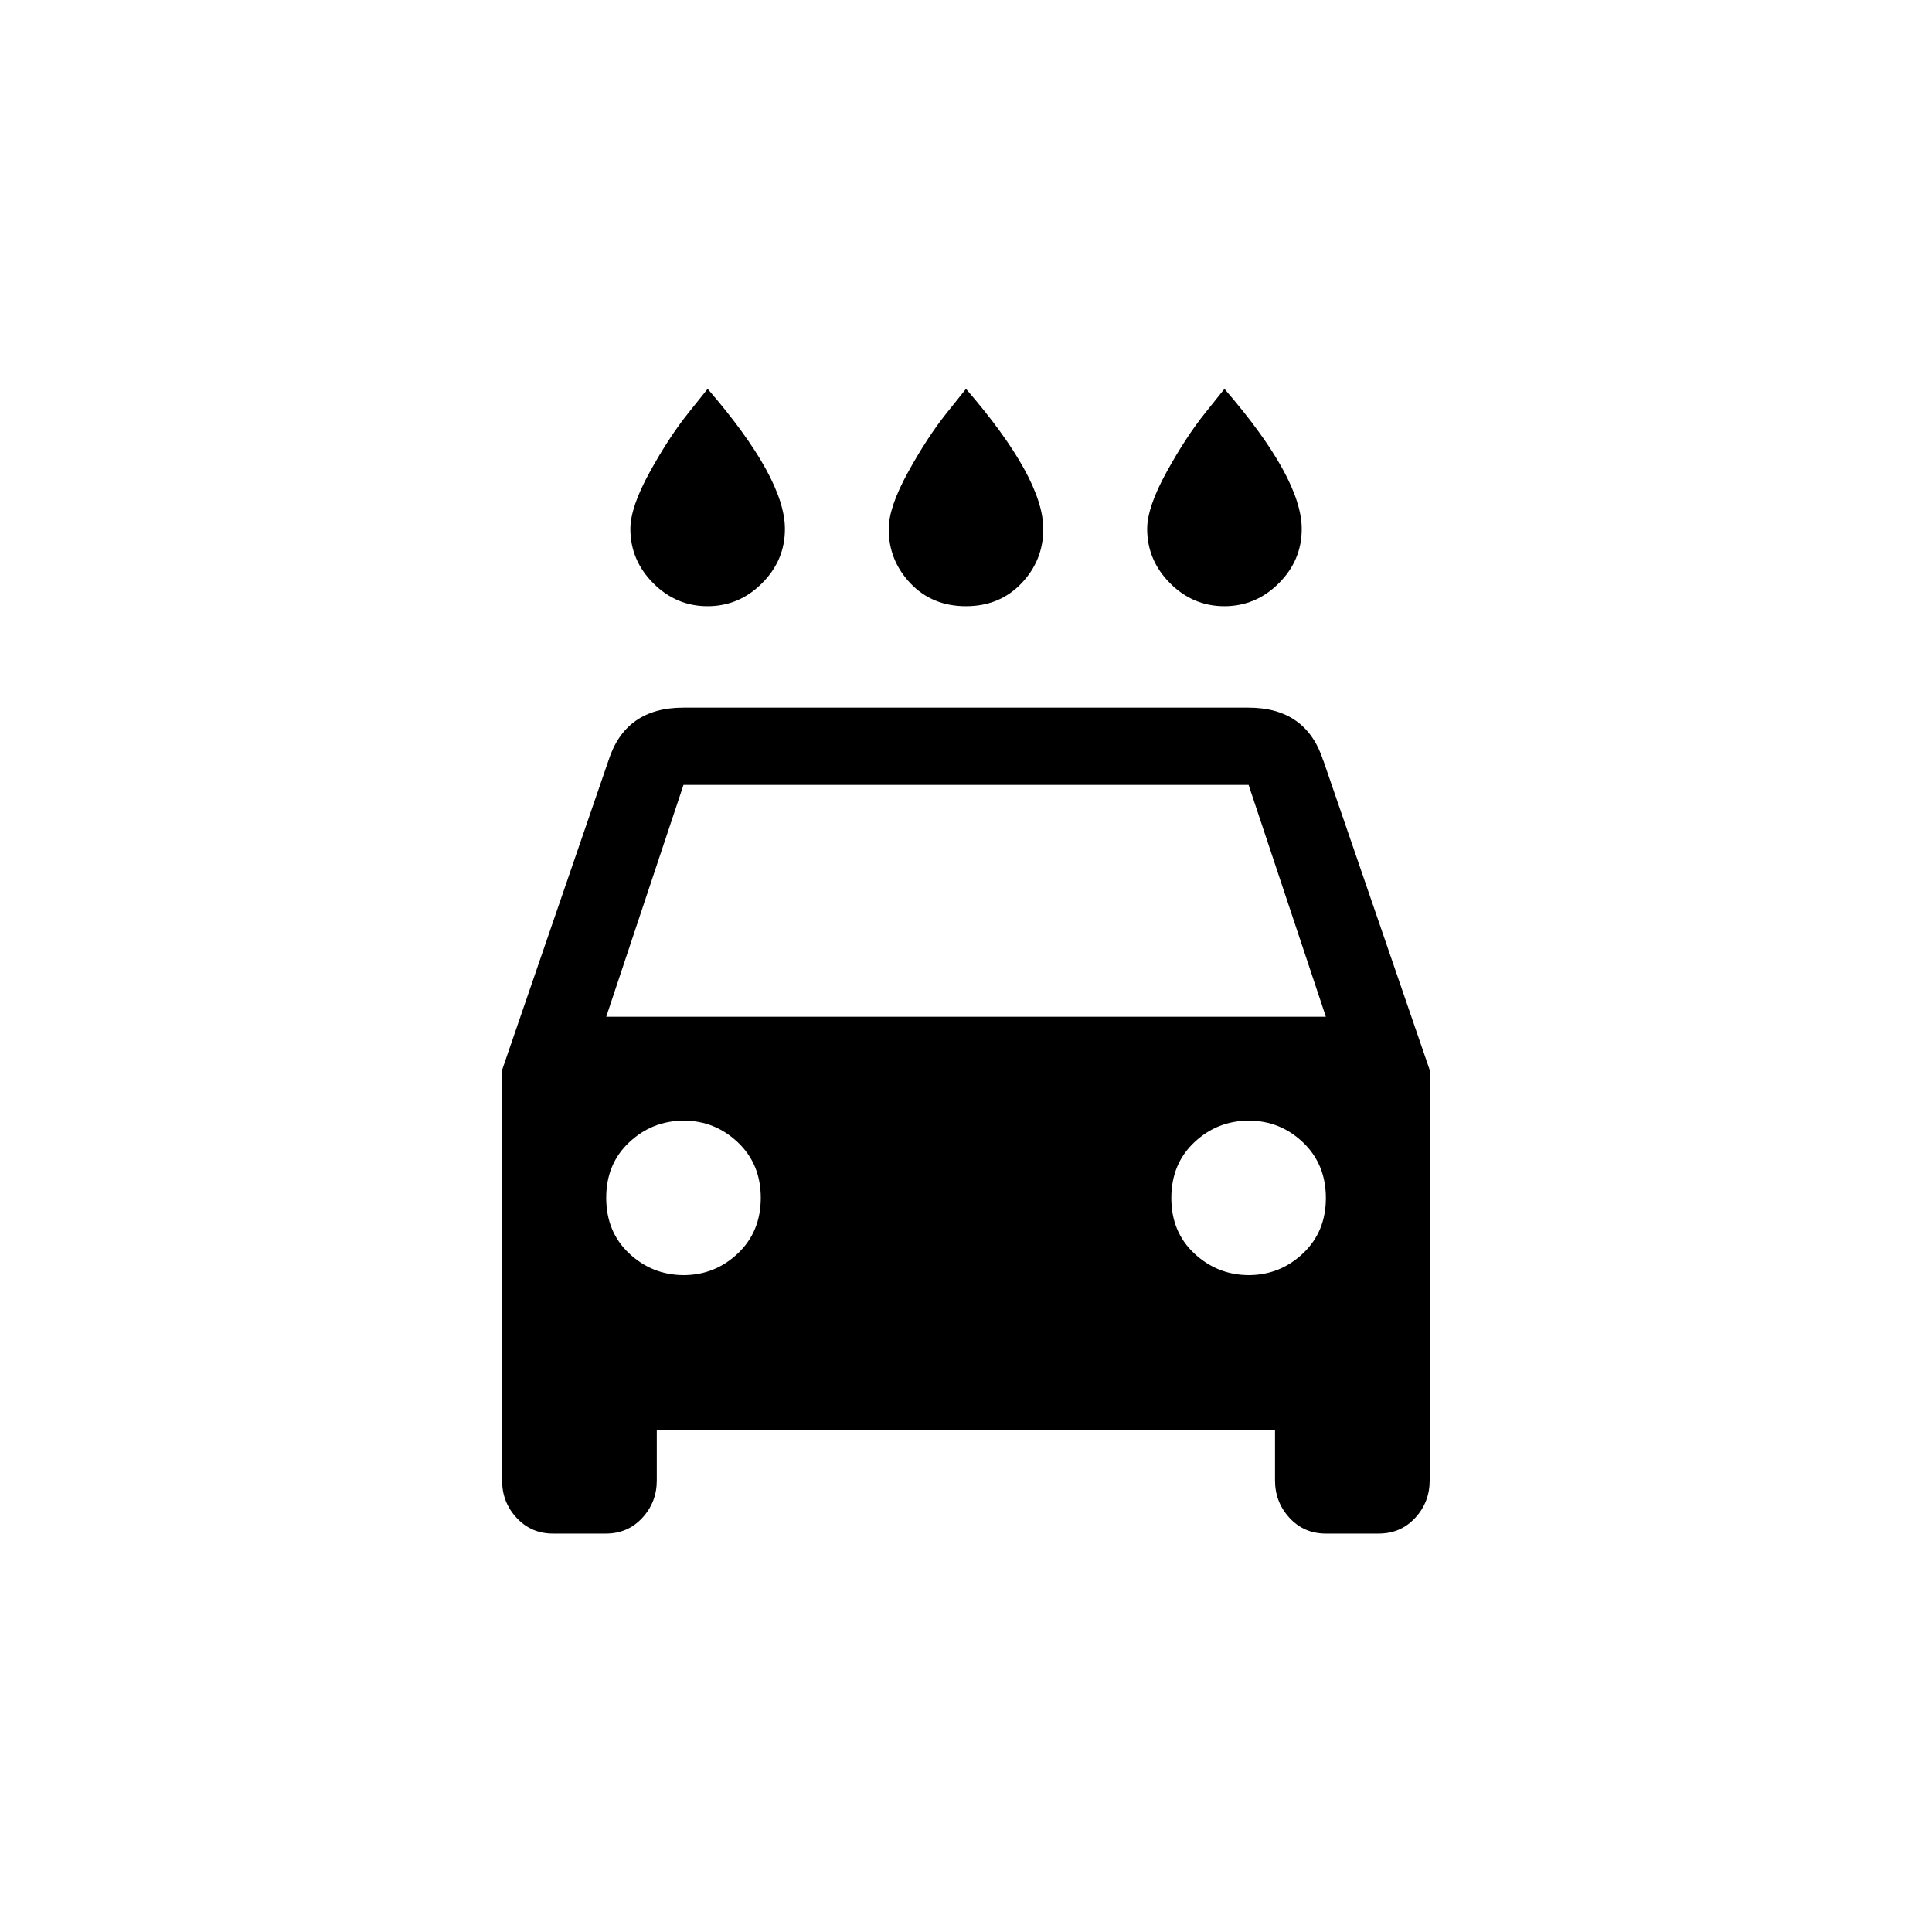 <!-- Generated by IcoMoon.io -->
<svg version="1.1" xmlns="http://www.w3.org/2000/svg" width="40" height="40" viewBox="0 0 40 40">
<title>mt-local_car_wash</title>
<path d="M12.551 21.051h14.9l-1.6-4.8h-11.7zM25.851 26.4q0.649 0 1.125-0.449t0.475-1.149-0.475-1.151-1.125-0.449-1.125 0.449-0.475 1.151 0.475 1.149 1.125 0.449zM14.151 26.4q0.651 0 1.125-0.449t0.475-1.149-0.475-1.151-1.125-0.449-1.125 0.449-0.475 1.151 0.475 1.149 1.125 0.449zM27.4 15.751l2.2 6.4v8.5q0 0.451-0.3 0.775t-0.751 0.325h-1.1q-0.451 0-0.751-0.325t-0.3-0.775v-1.049h-12.8v1.049q0 0.451-0.3 0.775t-0.751 0.325h-1.1q-0.449 0-0.751-0.325t-0.3-0.775v-8.5l2.2-6.4q0.349-1.1 1.551-1.1h11.7q1.2 0 1.551 1.1zM14.651 12.551q-0.651 0-1.125-0.475t-0.475-1.125q0-0.449 0.4-1.175t0.8-1.225l0.4-0.5q1.6 1.851 1.6 2.9 0 0.651-0.475 1.125t-1.125 0.475zM20 12.551q-0.7 0-1.151-0.475t-0.449-1.125q0-0.449 0.4-1.175t0.8-1.225l0.4-0.5q1.6 1.851 1.6 2.9 0 0.651-0.451 1.125t-1.149 0.475zM25.351 12.551q-0.651 0-1.125-0.475t-0.475-1.125q0-0.449 0.4-1.175t0.8-1.225l0.4-0.5q1.6 1.851 1.6 2.9 0 0.651-0.475 1.125t-1.125 0.475z"></path>
</svg>
